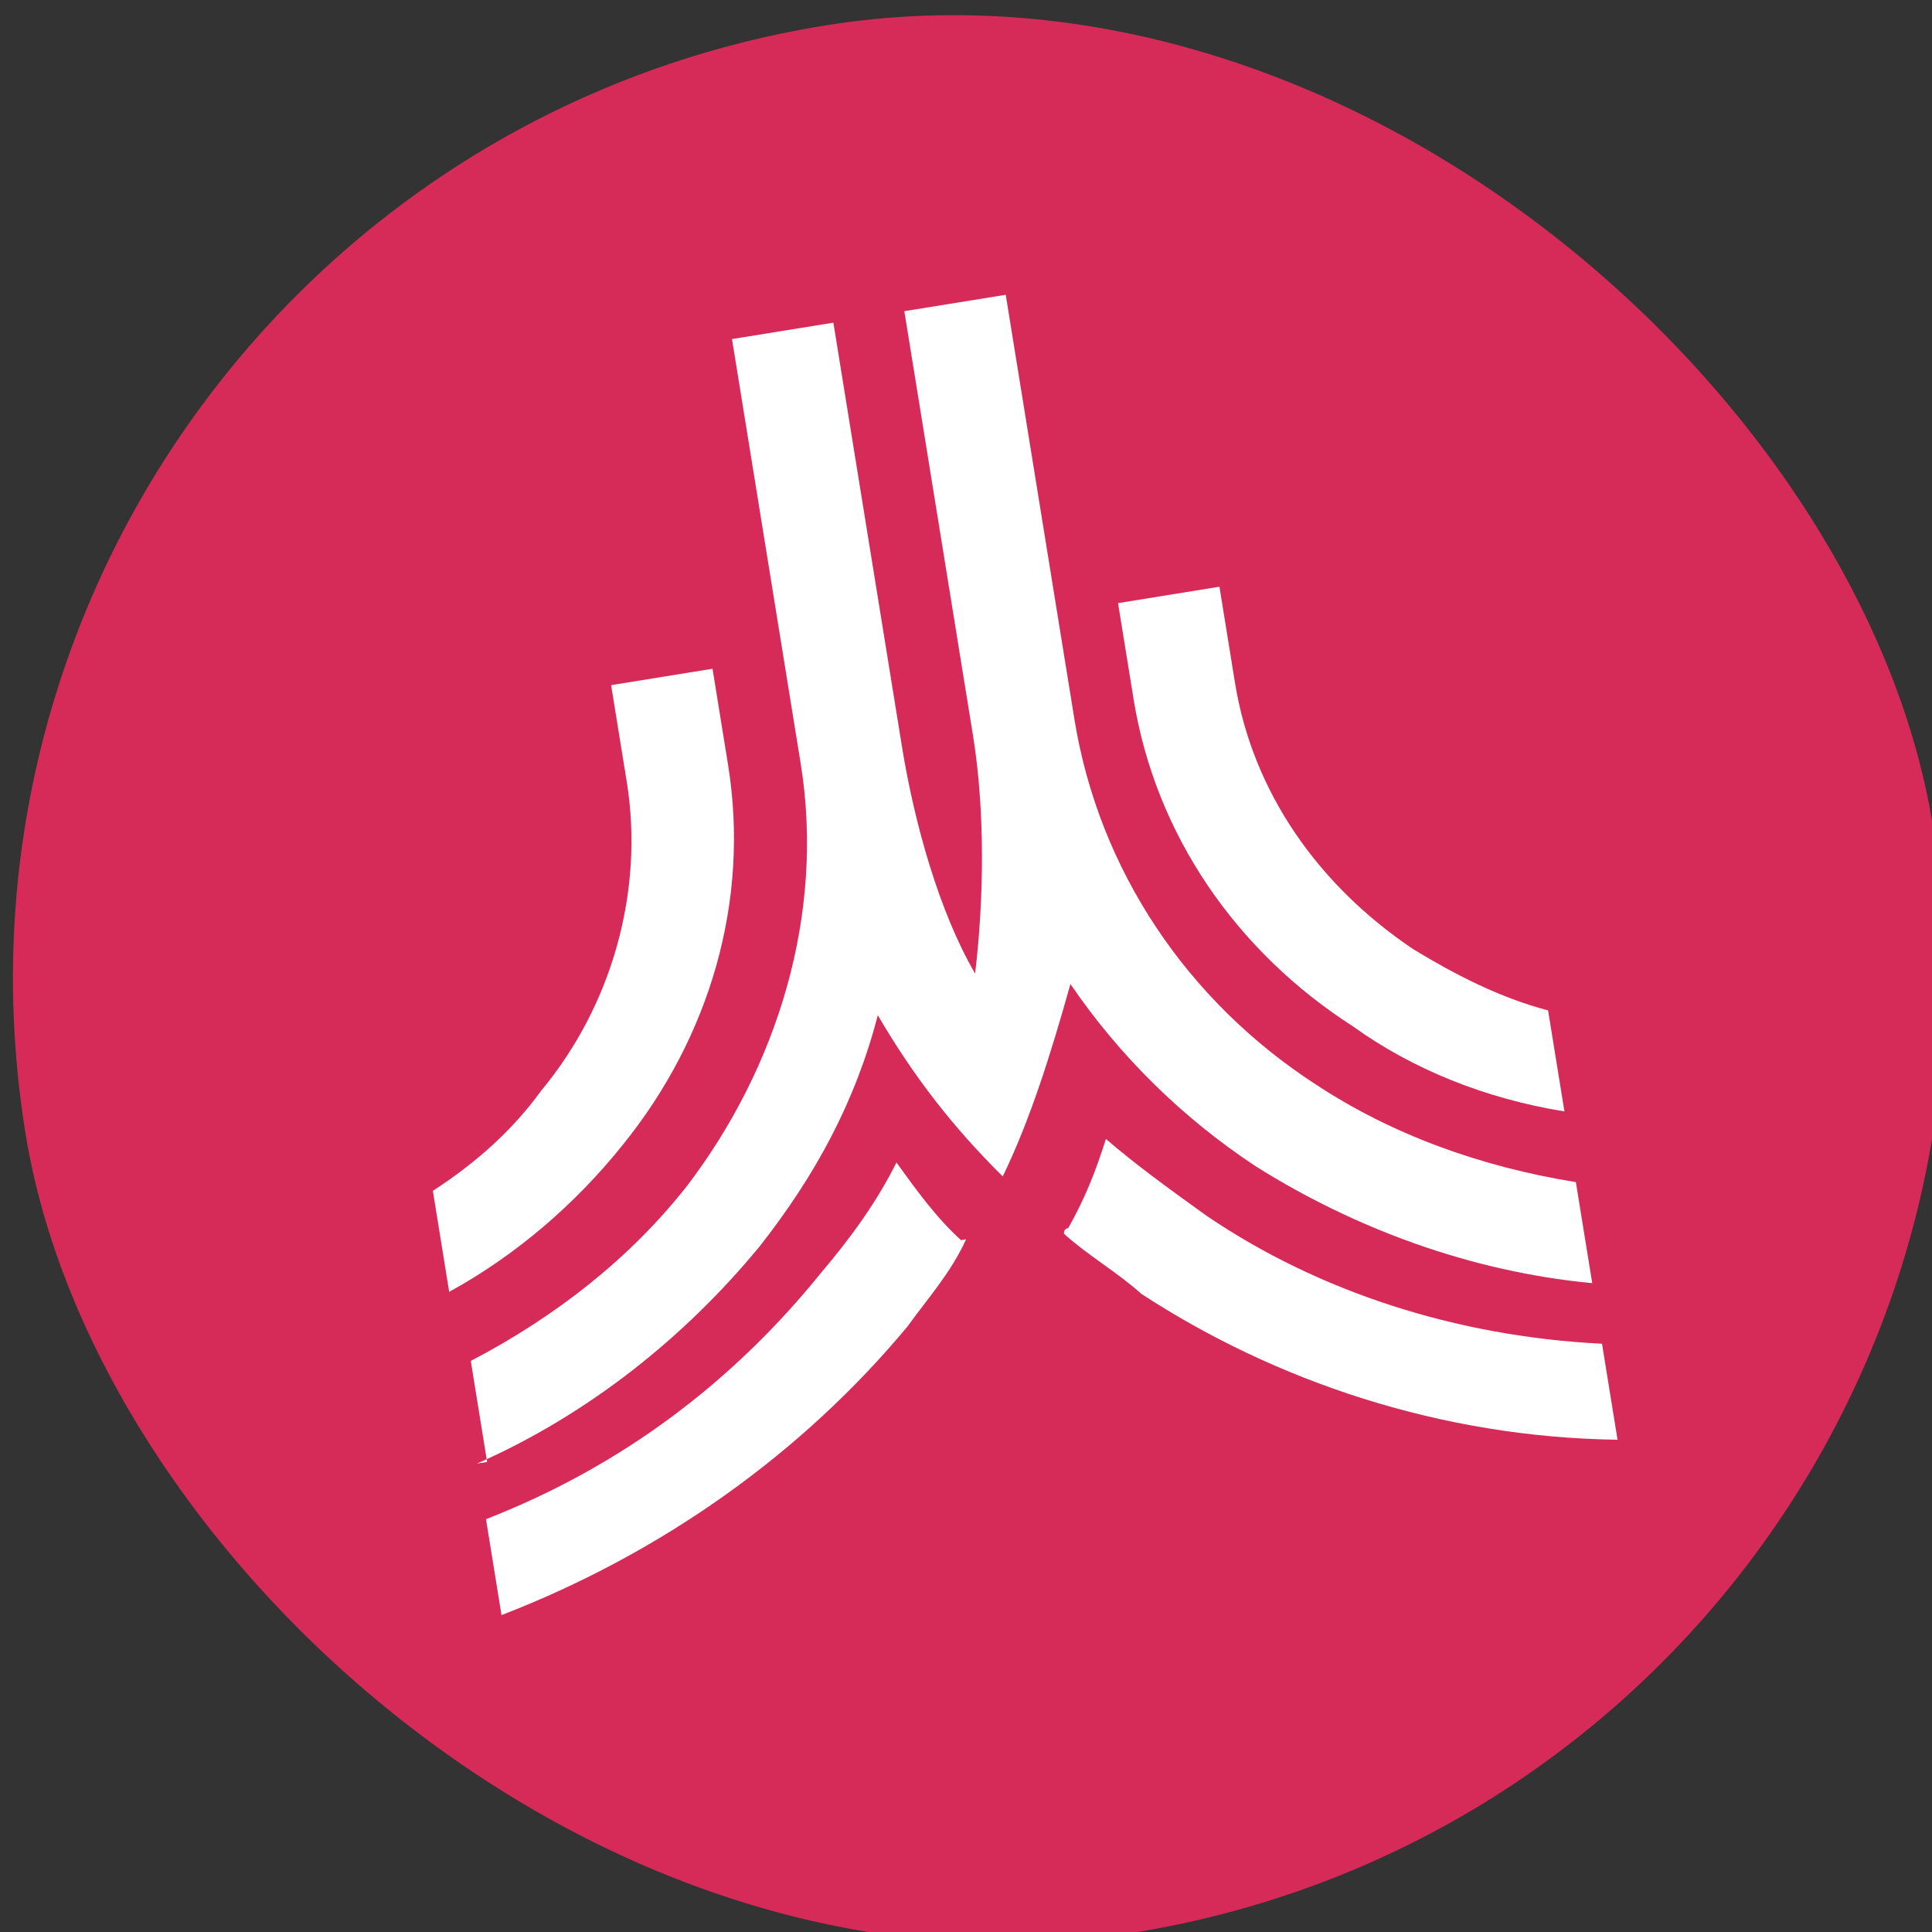 <svg width="60" height="60" viewBox="0 0 60 60" fill="none" xmlns="http://www.w3.org/2000/svg">
<rect x="0" y="0" width="60" height="60" fill="#333333" stroke="none"/>
<g clip-path="url(#clip0_162_13035)">
<rect x="-4" y="5.584" width="60" height="60" rx="30" transform="rotate(-9.191 -4 5.584)" fill="#D62B58"/>
<path d="M19.385 23.788L18.979 21.278L22.128 20.769L22.534 23.279L22.559 23.435L22.61 23.749C23.295 27.984 22.041 32.211 19.349 35.544C17.871 37.393 16.028 38.979 13.95 40.12L13.443 36.983C14.758 36.126 15.891 35.138 16.815 33.862C18.979 31.258 20.02 27.709 19.462 24.259L19.411 23.945L19.385 23.788ZM35.128 21.241L34.722 18.731L37.871 18.221L38.277 20.731L38.302 20.888L38.353 21.202C38.911 24.653 40.993 27.535 43.893 29.48C45.147 30.243 46.559 30.981 48.077 31.379L48.585 34.516C46.096 34.114 43.847 33.19 42.019 31.876C38.413 29.562 35.89 25.946 35.204 21.711L35.154 21.398L35.128 21.241ZM14.813 45.453C18.282 43.926 21.283 41.509 23.579 38.723C25.321 36.51 26.565 34.216 27.261 31.528C28.378 33.44 29.602 35.012 31.141 36.534C31.989 34.787 32.629 32.752 33.243 30.56C34.726 32.734 36.656 34.675 39.007 36.227C42.064 38.147 45.675 39.494 49.448 39.849L48.94 36.712C45.954 36.229 43.207 35.225 40.856 33.674C36.885 31.097 34.127 27.036 33.366 22.331L31.234 9.155L28.085 9.664L30.217 22.84C30.598 25.193 30.557 27.936 30.283 30.234C29.166 28.322 28.394 25.55 28.013 23.197L25.881 10.021L22.733 10.53L24.865 23.706C25.626 28.412 24.133 33.161 21.334 36.833C19.593 39.046 17.302 40.865 14.621 42.265L15.128 45.402L14.813 45.453ZM27.84 36.102C27.23 37.327 26.438 38.421 25.488 39.541C22.797 42.874 19.348 45.524 15.093 47.179L15.575 50.159C20.592 48.22 24.934 45.103 28.18 41.198C28.84 40.286 29.526 39.532 30.003 38.488L29.846 38.514C29.089 37.831 28.464 36.967 27.84 36.102ZM33.045 38.318C33.802 39.001 34.69 39.501 35.447 40.183C39.601 42.891 44.73 44.637 50.234 44.712L49.752 41.731C45.192 41.504 40.926 40.101 37.478 37.762C36.382 36.973 35.285 36.185 34.345 35.371C34.025 36.389 33.68 37.25 33.177 38.136C33.177 38.136 33.02 38.161 33.045 38.318Z" fill="white"/>
</g>
<defs>
<clipPath id="clip0_162_13035">
<rect width="60" height="60" fill="white"/>
</clipPath>
</defs>
</svg>
